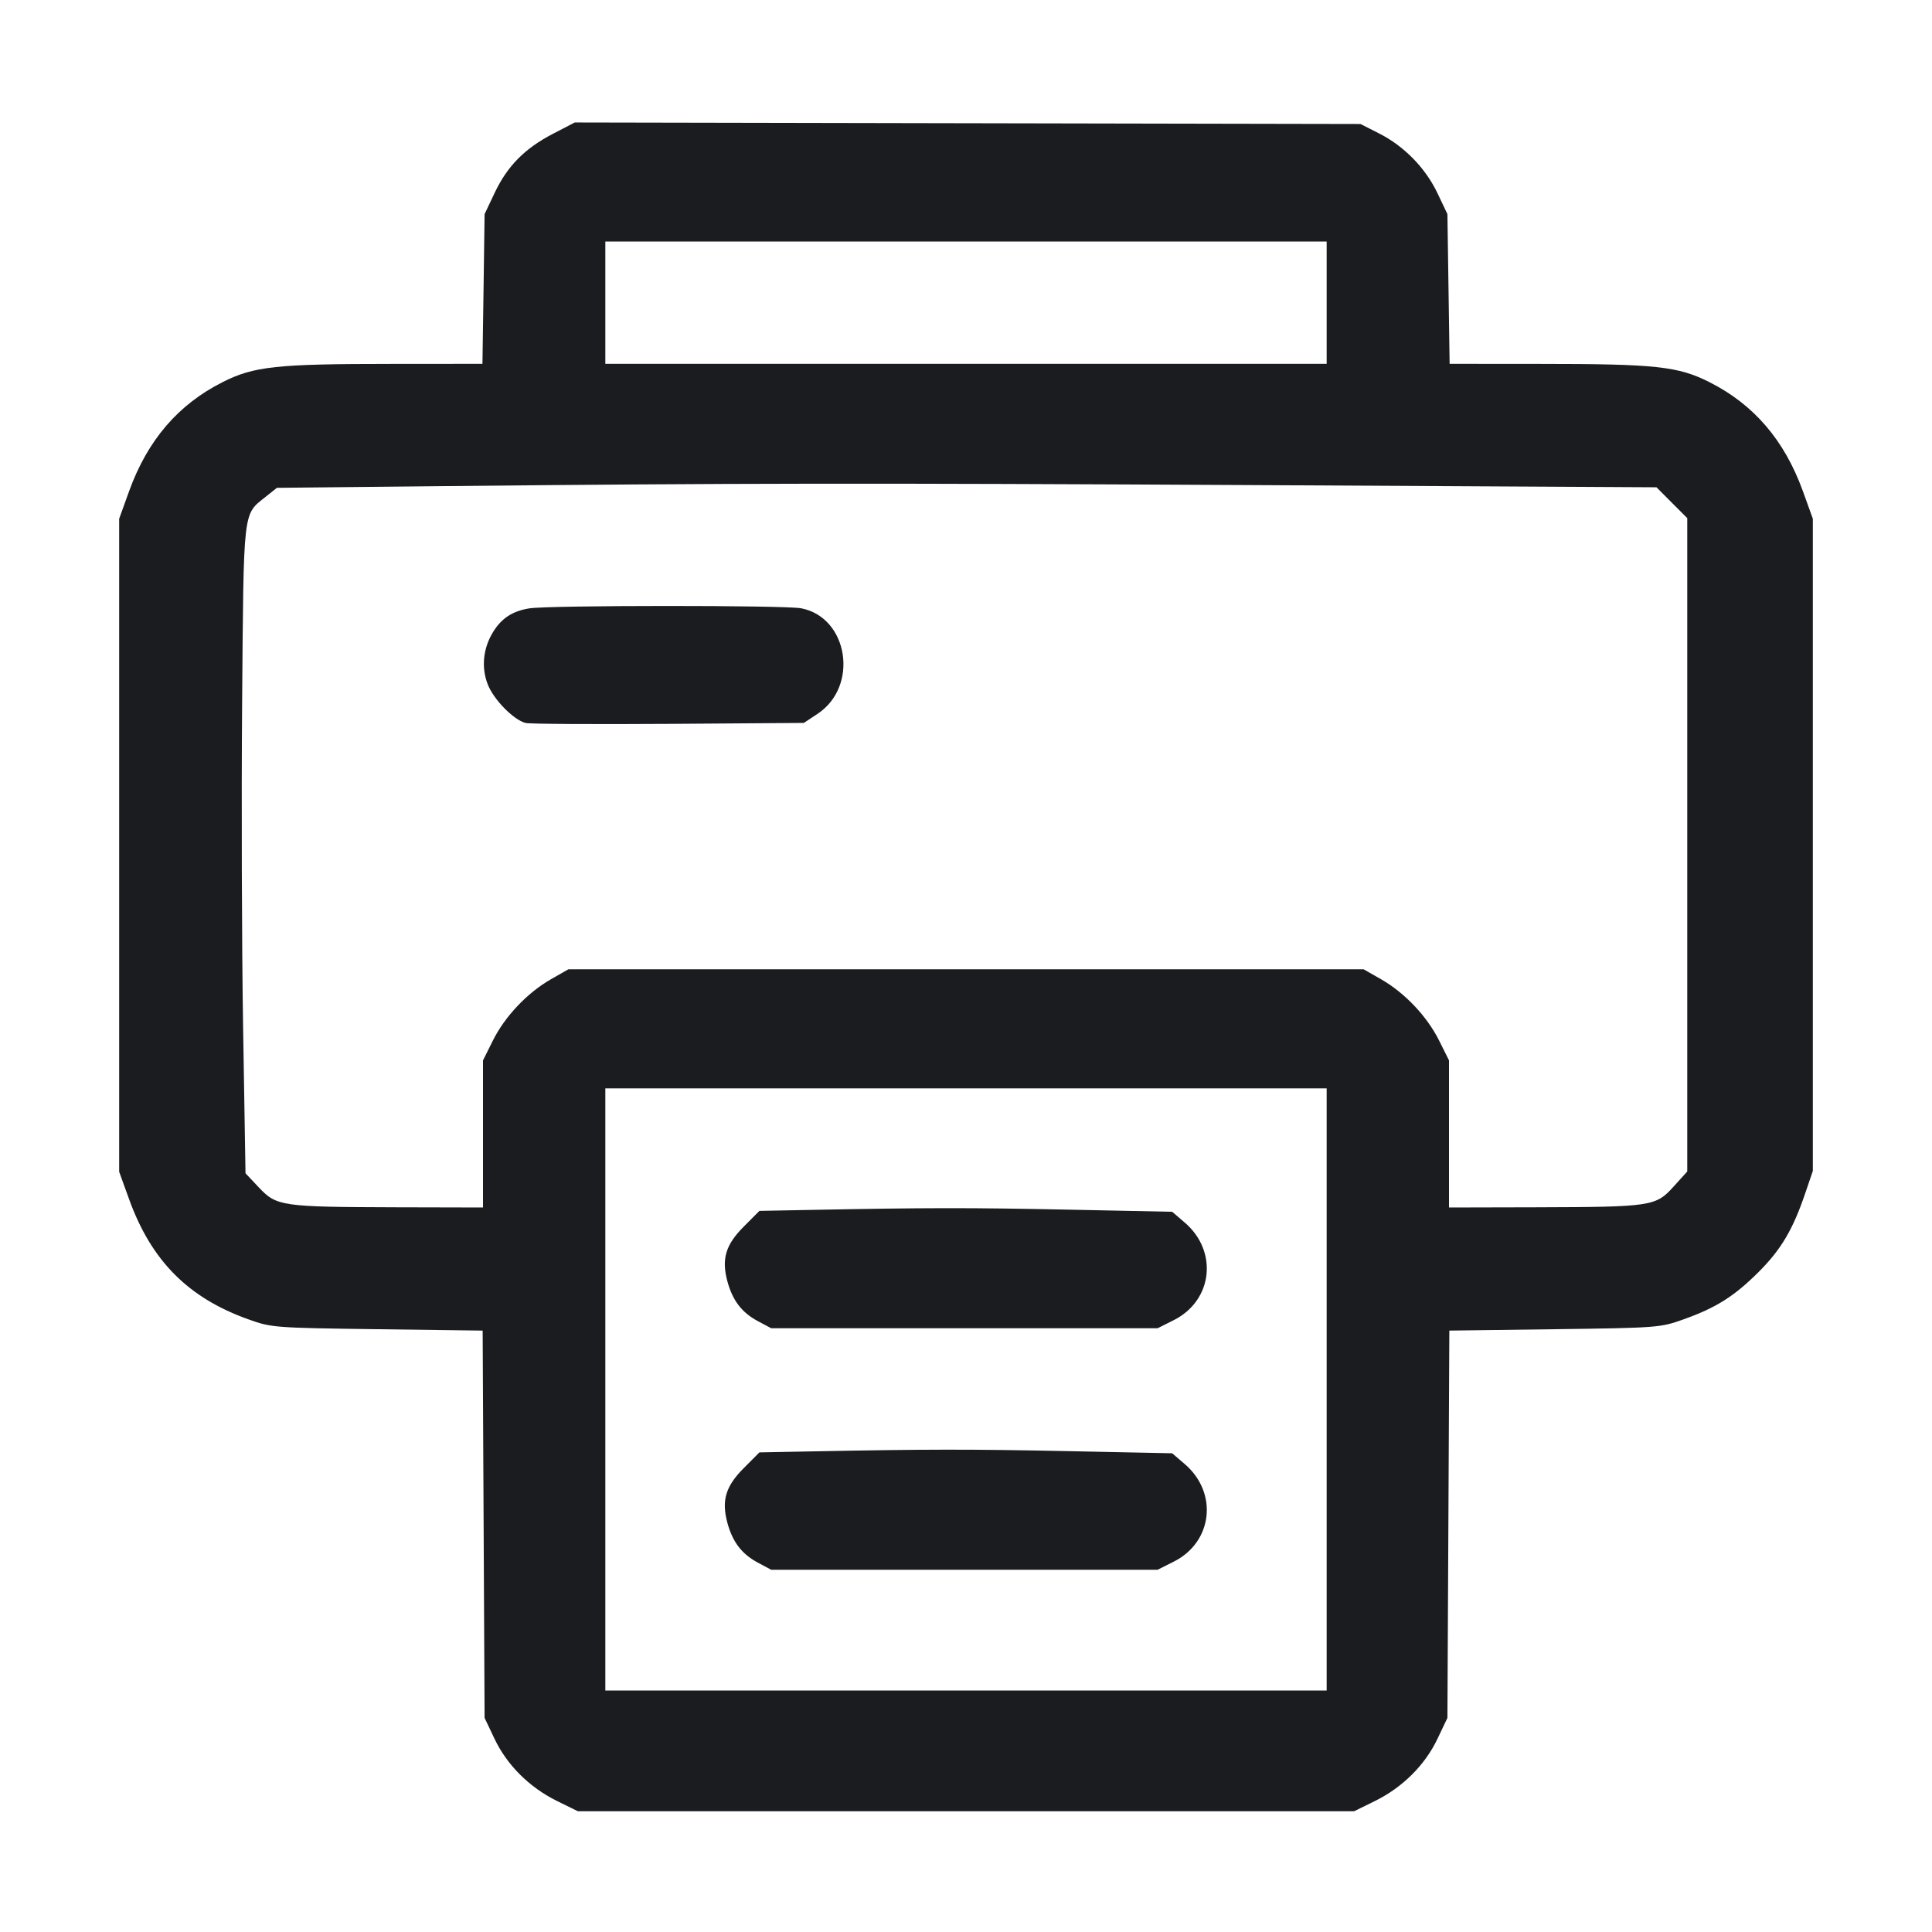 <svg width="28" height="28" viewBox="0 0 28 28" fill="none" xmlns="http://www.w3.org/2000/svg"><path d="M8.014 1.939 C 7.607 2.150,7.354 2.405,7.170 2.793 L 7.023 3.103 7.008 4.188 L 6.992 5.273 5.678 5.274 C 4.003 5.274,3.679 5.309,3.224 5.539 C 2.581 5.864,2.139 6.380,1.872 7.116 L 1.727 7.518 1.727 12.250 L 1.727 16.982 1.871 17.380 C 2.194 18.274,2.730 18.812,3.606 19.123 C 3.936 19.241,3.975 19.244,5.469 19.264 L 6.995 19.284 7.009 22.090 L 7.023 24.897 7.167 25.200 C 7.348 25.581,7.673 25.904,8.070 26.100 L 8.375 26.250 14.000 26.250 L 19.625 26.250 19.930 26.100 C 20.327 25.904,20.652 25.581,20.833 25.200 L 20.977 24.897 20.991 22.090 L 21.005 19.284 22.531 19.264 C 24.025 19.244,24.064 19.241,24.394 19.123 C 24.869 18.954,25.130 18.790,25.485 18.437 C 25.812 18.111,25.984 17.821,26.163 17.293 L 26.273 16.970 26.273 12.244 L 26.273 7.518 26.128 7.116 C 25.861 6.380,25.419 5.864,24.776 5.539 C 24.321 5.309,23.997 5.274,22.323 5.274 L 21.009 5.273 20.993 4.188 L 20.977 3.103 20.833 2.800 C 20.659 2.434,20.349 2.117,19.985 1.933 L 19.717 1.797 14.023 1.786 L 8.330 1.775 8.014 1.939 M19.227 4.387 L 19.227 5.273 14.000 5.273 L 8.773 5.273 8.773 4.387 L 8.773 3.500 14.000 3.500 L 19.227 3.500 19.227 4.387 M18.292 7.031 L 24.007 7.062 24.230 7.286 L 24.453 7.509 24.453 12.243 L 24.453 16.978 24.253 17.199 C 23.996 17.483,23.935 17.492,22.272 17.497 L 21.000 17.500 21.000 16.434 L 21.000 15.368 20.856 15.079 C 20.681 14.729,20.359 14.389,20.017 14.193 L 19.763 14.048 14.000 14.048 L 8.237 14.048 7.983 14.193 C 7.641 14.389,7.319 14.729,7.144 15.079 L 7.000 15.368 7.000 16.434 L 7.000 17.500 5.728 17.497 C 4.084 17.492,4.009 17.481,3.755 17.213 L 3.558 17.004 3.523 14.873 C 3.504 13.700,3.498 11.591,3.509 10.186 C 3.532 7.347,3.518 7.465,3.850 7.200 L 4.013 7.070 6.358 7.046 C 10.648 7.002,12.531 7.000,18.292 7.031 M7.671 8.817 C 7.428 8.856,7.270 8.959,7.147 9.158 C 7.002 9.393,6.973 9.669,7.067 9.914 C 7.151 10.136,7.443 10.434,7.618 10.478 C 7.677 10.493,8.609 10.498,9.688 10.491 L 11.650 10.477 11.849 10.345 C 12.451 9.947,12.296 8.949,11.612 8.816 C 11.374 8.770,7.951 8.771,7.671 8.817 M19.227 20.137 L 19.227 24.500 14.000 24.500 L 8.773 24.500 8.773 20.137 L 8.773 15.773 14.000 15.773 L 19.227 15.773 19.227 20.137 M11.745 17.535 L 11.006 17.549 10.780 17.776 C 10.517 18.039,10.455 18.244,10.541 18.567 C 10.616 18.846,10.750 19.022,10.982 19.146 L 11.177 19.250 13.977 19.250 L 16.777 19.250 17.010 19.133 C 17.576 18.850,17.657 18.135,17.170 17.718 L 16.988 17.562 15.482 17.531 C 14.052 17.502,13.446 17.502,11.745 17.535 M11.745 21.035 L 11.006 21.049 10.780 21.276 C 10.517 21.539,10.455 21.744,10.541 22.067 C 10.616 22.346,10.750 22.522,10.982 22.646 L 11.177 22.750 13.977 22.750 L 16.777 22.750 17.010 22.633 C 17.576 22.350,17.657 21.635,17.170 21.218 L 16.988 21.062 15.482 21.031 C 14.052 21.002,13.446 21.002,11.745 21.035 " fill="#1A1C1F" stroke="none" fill-rule="evenodd"></path></svg>